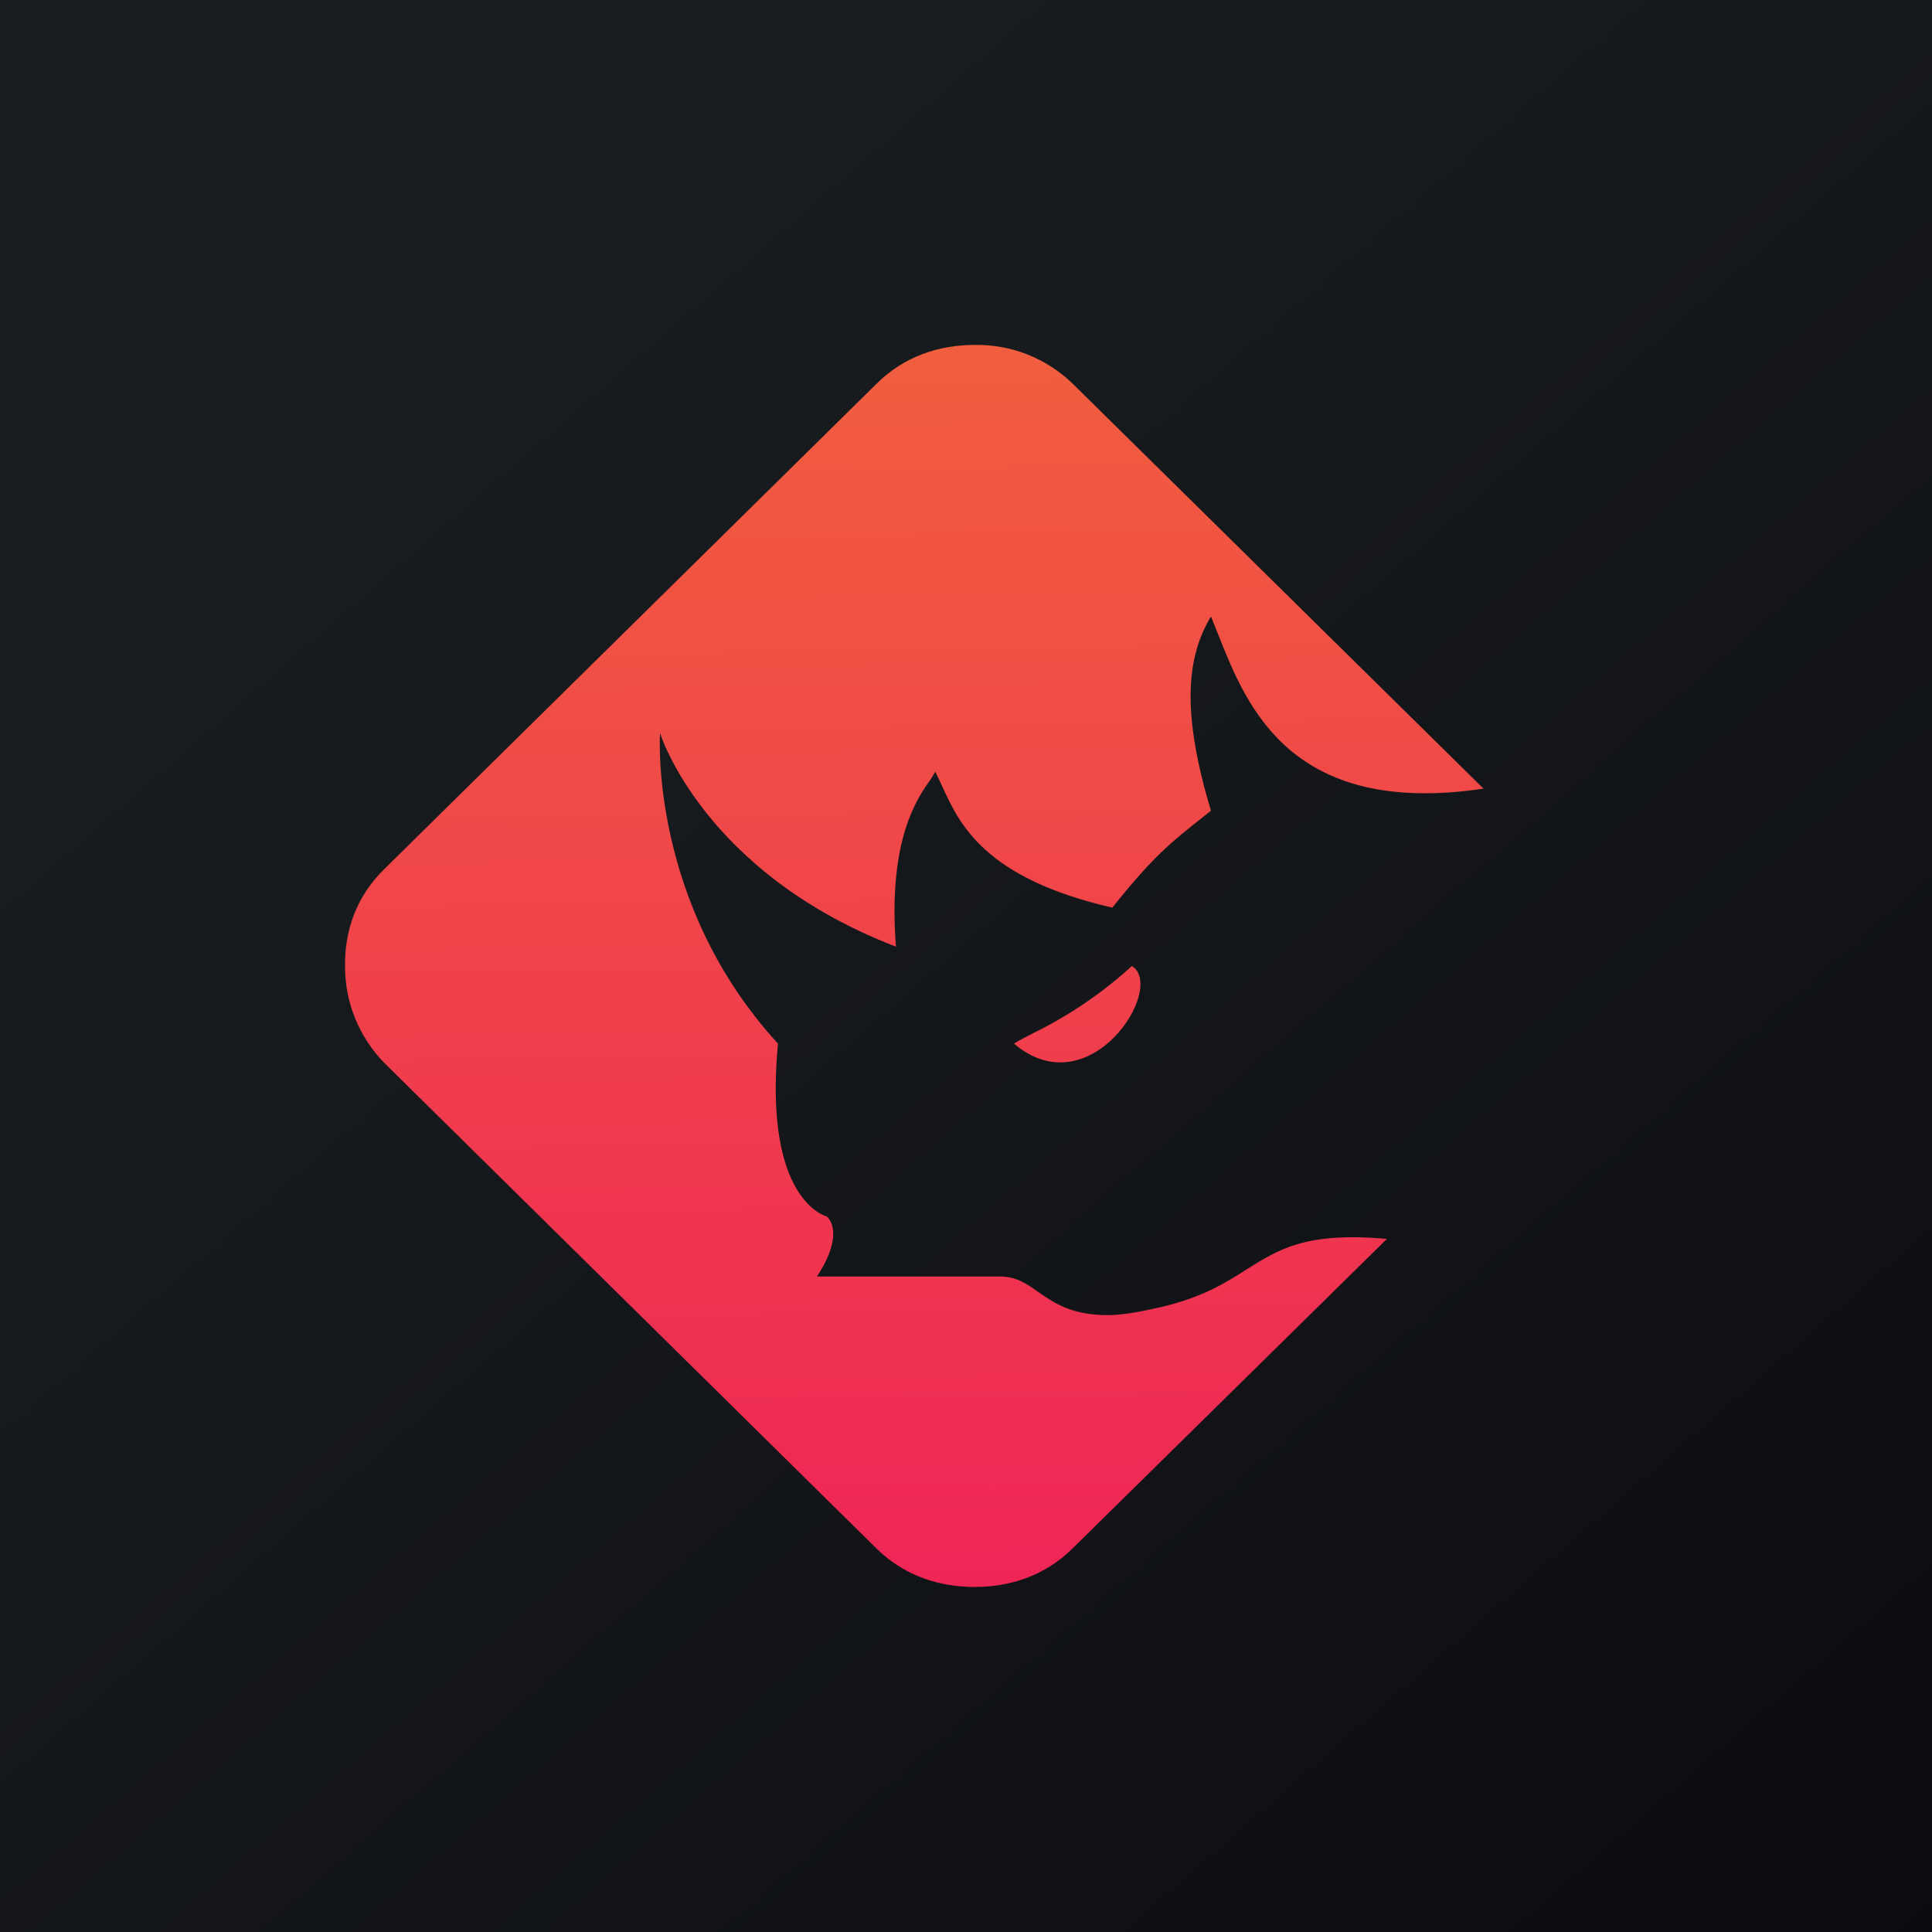 <svg width="24" height="24" viewBox="0 0 24 24" fill="none" xmlns="http://www.w3.org/2000/svg">
<g clip-path="url(#clip0_31_7247)">
<path d="M0 0H24V24H0V0Z" fill="url(#paint0_linear_31_7247)"/>
<path d="M10.886 4.77L4.774 10.796C4.423 11.138 4.281 11.567 4.286 12C4.284 12.45 4.46 12.882 4.774 13.204L10.886 19.234C11.233 19.577 11.67 19.714 12.107 19.714C12.544 19.714 12.982 19.577 13.329 19.23L17.229 15.39C16.226 15.3 15.887 15.518 15.489 15.767C15.227 15.934 14.936 16.118 14.417 16.238C14.156 16.298 13.937 16.337 13.757 16.337C13.316 16.337 13.097 16.187 12.904 16.054C12.754 15.947 12.626 15.857 12.42 15.857H10.149C10.517 15.291 10.269 15.111 10.269 15.111C10.269 15.111 9.48 14.923 9.664 12.964C8.057 11.211 8.199 9.107 8.199 9.107C8.199 9.107 8.734 10.838 11.13 11.76C11.027 10.44 11.392 9.917 11.559 9.685L11.619 9.587L11.7 9.758C11.919 10.238 12.223 10.907 13.817 11.275C14.332 10.633 14.533 10.474 14.961 10.136L15.043 10.071C14.674 8.845 14.739 8.164 15.043 7.658L15.146 7.915C15.489 8.773 16.037 10.153 18.429 9.797L13.329 4.77C13.167 4.612 12.976 4.488 12.767 4.405C12.557 4.321 12.333 4.281 12.107 4.285C11.67 4.285 11.233 4.423 10.886 4.77Z" fill="url(#paint1_linear_31_7247)"/>
<path d="M12.831 12.836C12.746 12.883 12.66 12.921 12.596 12.964C13.539 13.766 14.49 12.266 14.061 12C13.693 12.336 13.279 12.617 12.831 12.836Z" fill="url(#paint2_linear_31_7247)"/>
</g>
<defs>
<linearGradient id="paint0_linear_31_7247" x1="4.466" y1="4.161" x2="29.207" y2="32.58" gradientUnits="userSpaceOnUse">
<stop stop-color="#1A1E21"/>
<stop offset="1" stop-color="#06060A"/>
</linearGradient>
<linearGradient id="paint1_linear_31_7247" x1="11.863" y1="4.045" x2="12.103" y2="20.198" gradientUnits="userSpaceOnUse">
<stop stop-color="#F15F3E"/>
<stop offset="1" stop-color="#EF2357"/>
</linearGradient>
<linearGradient id="paint2_linear_31_7247" x1="11.863" y1="4.046" x2="12.103" y2="20.199" gradientUnits="userSpaceOnUse">
<stop stop-color="#F15F3E"/>
<stop offset="1" stop-color="#EF2357"/>
</linearGradient>
<clipPath id="clip0_31_7247">
<rect width="24" height="24" fill="white"/>
</clipPath>
</defs>
</svg>
